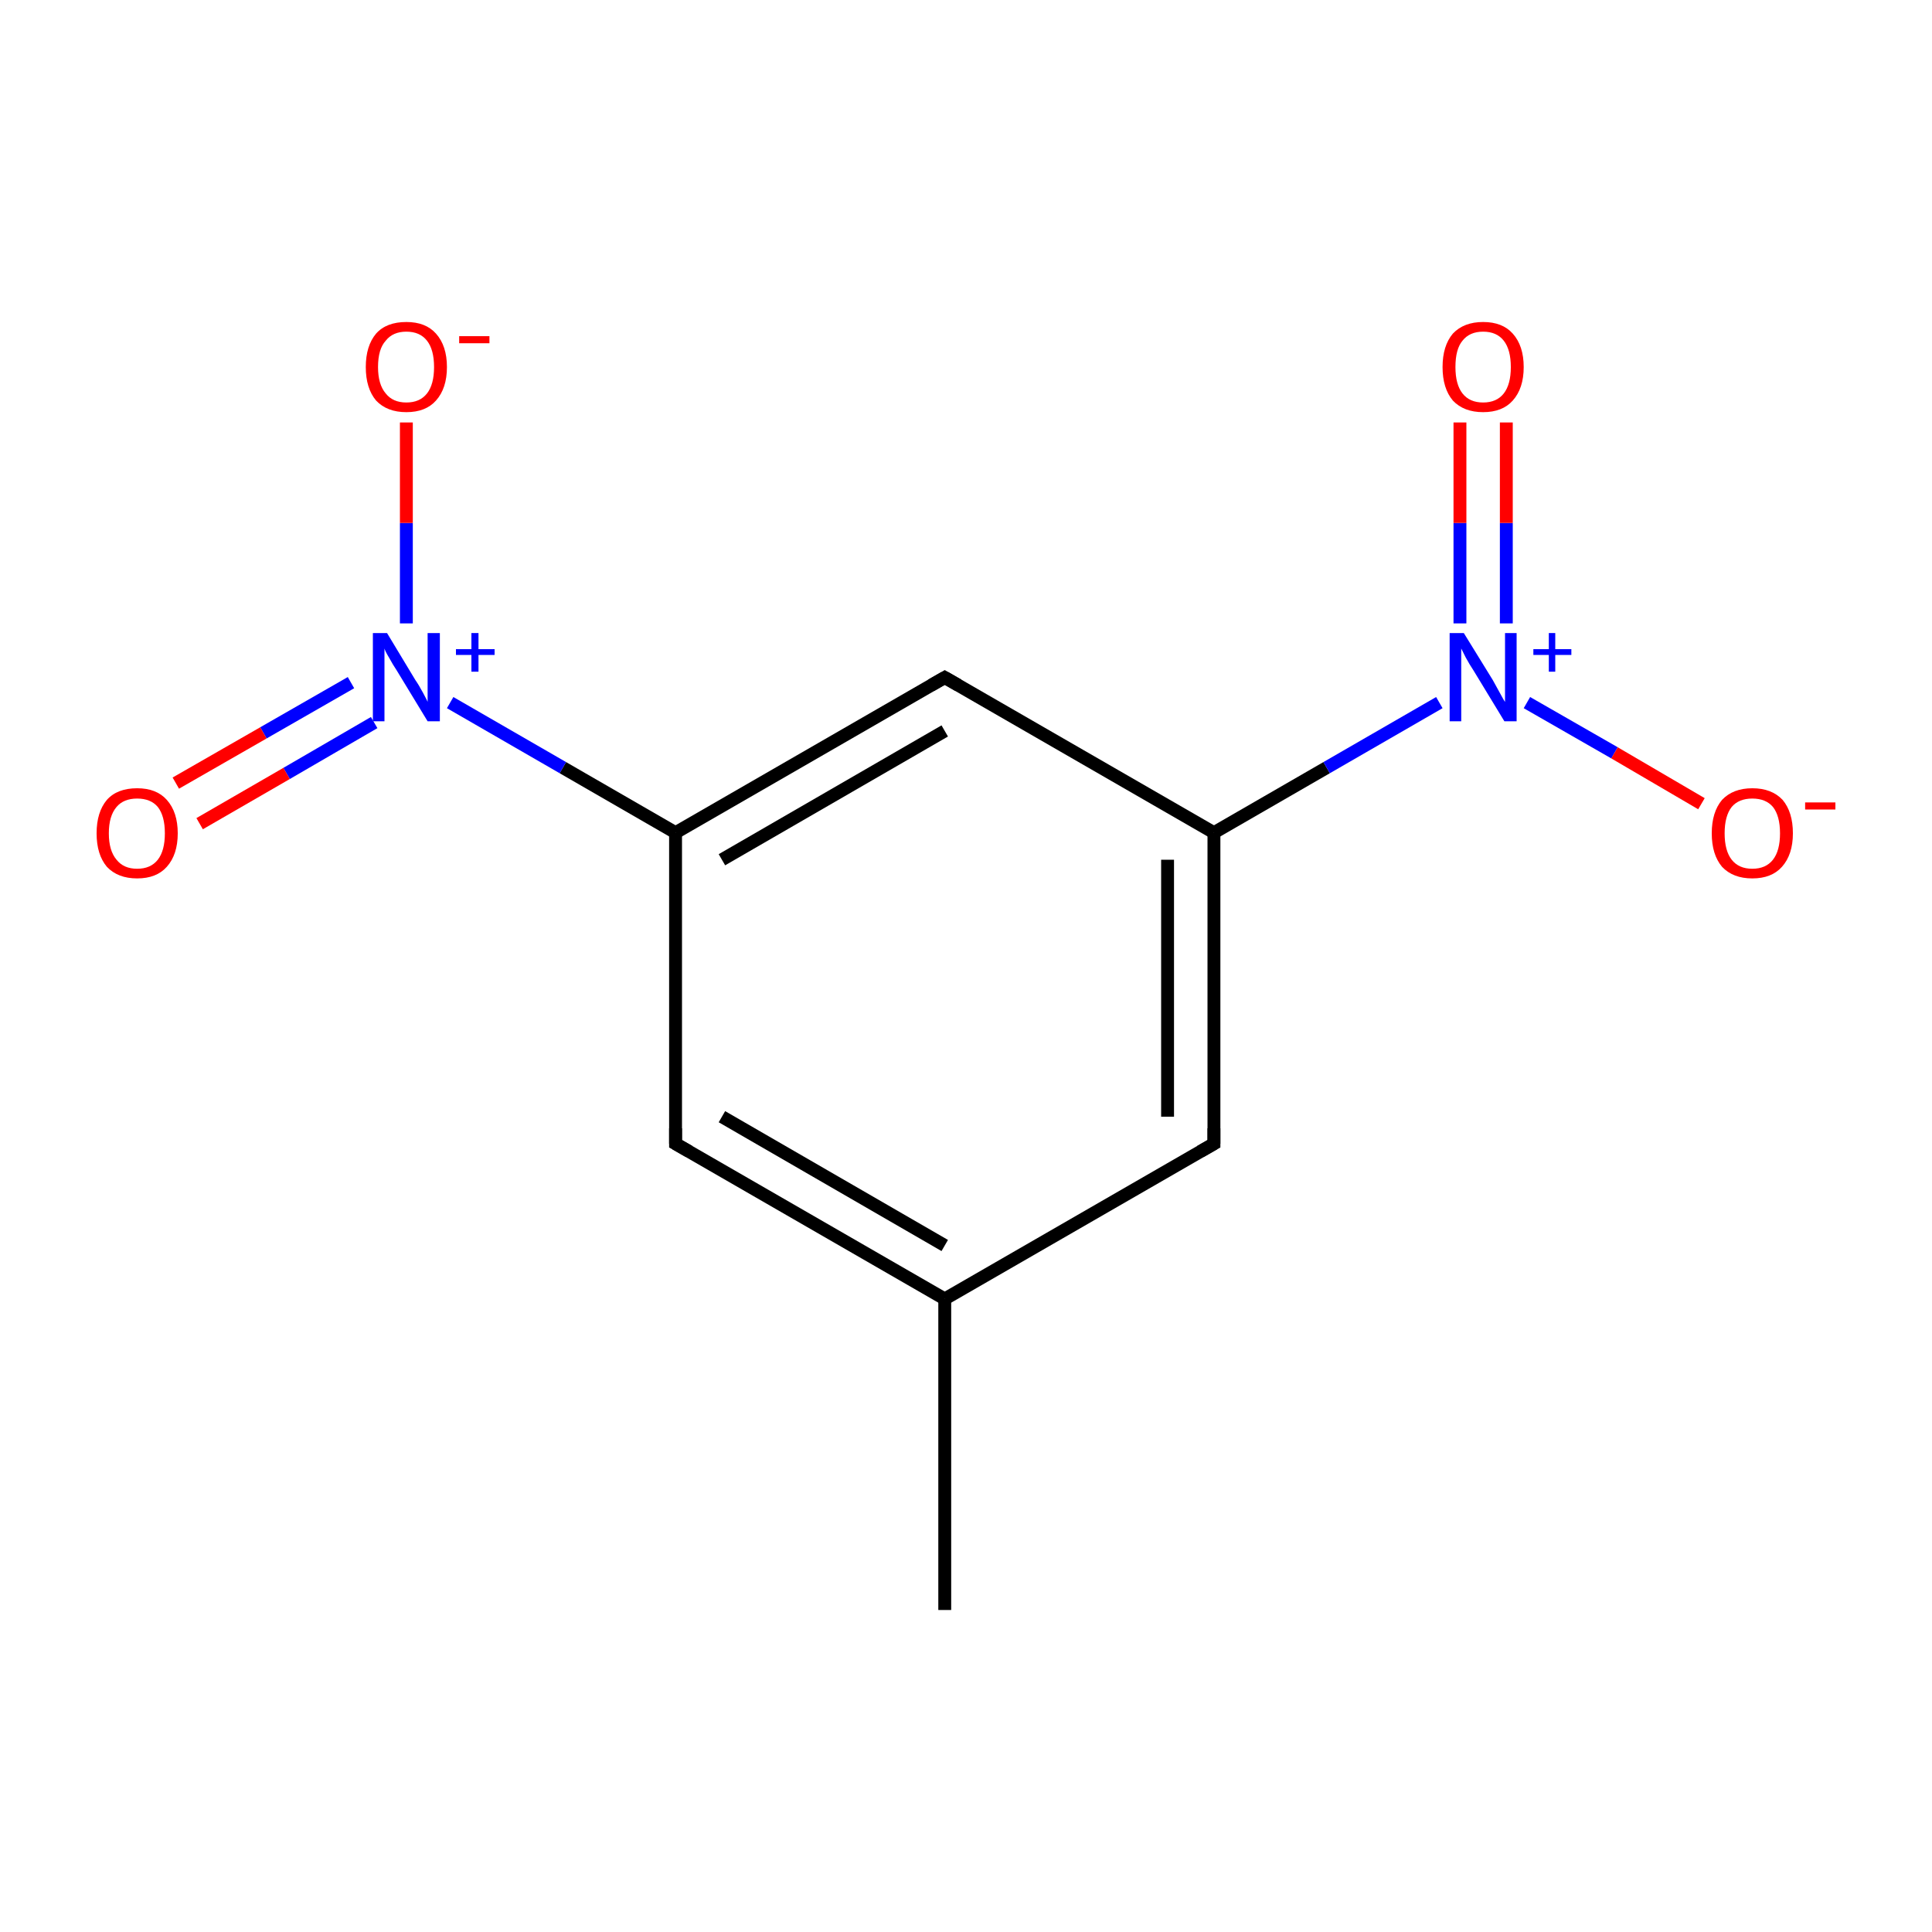 <?xml version='1.0' encoding='iso-8859-1'?>
<svg version='1.1' baseProfile='full'
              xmlns='http://www.w3.org/2000/svg'
                      xmlns:rdkit='http://www.rdkit.org/xml'
                      xmlns:xlink='http://www.w3.org/1999/xlink'
                  xml:space='preserve'
width='300px' height='300px' viewBox='0 0 300 300'>
<!-- END OF HEADER -->
<rect style='opacity:1.0;fill:#FFFFFF;stroke:none' width='300.0' height='300.0' x='0.0' y='0.0'> </rect>
<path class='bond-0 atom-0 atom-1' d='M 146.7,250.0 L 146.7,201.7' style='fill:none;fill-rule:evenodd;stroke:#000000;stroke-width:2.0px;stroke-linecap:butt;stroke-linejoin:miter;stroke-opacity:1' />
<path class='bond-1 atom-1 atom-2' d='M 146.7,201.7 L 104.9,177.6' style='fill:none;fill-rule:evenodd;stroke:#000000;stroke-width:2.0px;stroke-linecap:butt;stroke-linejoin:miter;stroke-opacity:1' />
<path class='bond-1 atom-1 atom-2' d='M 146.7,193.4 L 112.1,173.4' style='fill:none;fill-rule:evenodd;stroke:#000000;stroke-width:2.0px;stroke-linecap:butt;stroke-linejoin:miter;stroke-opacity:1' />
<path class='bond-2 atom-2 atom-3' d='M 104.9,177.6 L 104.9,129.3' style='fill:none;fill-rule:evenodd;stroke:#000000;stroke-width:2.0px;stroke-linecap:butt;stroke-linejoin:miter;stroke-opacity:1' />
<path class='bond-3 atom-3 atom-4' d='M 104.9,129.3 L 87.4,119.2' style='fill:none;fill-rule:evenodd;stroke:#000000;stroke-width:2.0px;stroke-linecap:butt;stroke-linejoin:miter;stroke-opacity:1' />
<path class='bond-3 atom-3 atom-4' d='M 87.4,119.2 L 69.9,109.1' style='fill:none;fill-rule:evenodd;stroke:#0000FF;stroke-width:2.0px;stroke-linecap:butt;stroke-linejoin:miter;stroke-opacity:1' />
<path class='bond-4 atom-4 atom-5' d='M 54.5,106.0 L 40.9,113.8' style='fill:none;fill-rule:evenodd;stroke:#0000FF;stroke-width:2.0px;stroke-linecap:butt;stroke-linejoin:miter;stroke-opacity:1' />
<path class='bond-4 atom-4 atom-5' d='M 40.9,113.8 L 27.3,121.6' style='fill:none;fill-rule:evenodd;stroke:#FF0000;stroke-width:2.0px;stroke-linecap:butt;stroke-linejoin:miter;stroke-opacity:1' />
<path class='bond-4 atom-4 atom-5' d='M 58.1,112.2 L 44.5,120.1' style='fill:none;fill-rule:evenodd;stroke:#0000FF;stroke-width:2.0px;stroke-linecap:butt;stroke-linejoin:miter;stroke-opacity:1' />
<path class='bond-4 atom-4 atom-5' d='M 44.5,120.1 L 31.0,127.9' style='fill:none;fill-rule:evenodd;stroke:#FF0000;stroke-width:2.0px;stroke-linecap:butt;stroke-linejoin:miter;stroke-opacity:1' />
<path class='bond-5 atom-4 atom-6' d='M 63.1,96.8 L 63.1,81.2' style='fill:none;fill-rule:evenodd;stroke:#0000FF;stroke-width:2.0px;stroke-linecap:butt;stroke-linejoin:miter;stroke-opacity:1' />
<path class='bond-5 atom-4 atom-6' d='M 63.1,81.2 L 63.1,65.6' style='fill:none;fill-rule:evenodd;stroke:#FF0000;stroke-width:2.0px;stroke-linecap:butt;stroke-linejoin:miter;stroke-opacity:1' />
<path class='bond-6 atom-3 atom-7' d='M 104.9,129.3 L 146.7,105.2' style='fill:none;fill-rule:evenodd;stroke:#000000;stroke-width:2.0px;stroke-linecap:butt;stroke-linejoin:miter;stroke-opacity:1' />
<path class='bond-6 atom-3 atom-7' d='M 112.1,133.5 L 146.7,113.5' style='fill:none;fill-rule:evenodd;stroke:#000000;stroke-width:2.0px;stroke-linecap:butt;stroke-linejoin:miter;stroke-opacity:1' />
<path class='bond-7 atom-7 atom-8' d='M 146.7,105.2 L 188.5,129.3' style='fill:none;fill-rule:evenodd;stroke:#000000;stroke-width:2.0px;stroke-linecap:butt;stroke-linejoin:miter;stroke-opacity:1' />
<path class='bond-8 atom-8 atom-9' d='M 188.5,129.3 L 206.0,119.2' style='fill:none;fill-rule:evenodd;stroke:#000000;stroke-width:2.0px;stroke-linecap:butt;stroke-linejoin:miter;stroke-opacity:1' />
<path class='bond-8 atom-8 atom-9' d='M 206.0,119.2 L 223.5,109.1' style='fill:none;fill-rule:evenodd;stroke:#0000FF;stroke-width:2.0px;stroke-linecap:butt;stroke-linejoin:miter;stroke-opacity:1' />
<path class='bond-9 atom-9 atom-10' d='M 233.9,96.8 L 233.9,81.2' style='fill:none;fill-rule:evenodd;stroke:#0000FF;stroke-width:2.0px;stroke-linecap:butt;stroke-linejoin:miter;stroke-opacity:1' />
<path class='bond-9 atom-9 atom-10' d='M 233.9,81.2 L 233.9,65.6' style='fill:none;fill-rule:evenodd;stroke:#FF0000;stroke-width:2.0px;stroke-linecap:butt;stroke-linejoin:miter;stroke-opacity:1' />
<path class='bond-9 atom-9 atom-10' d='M 226.7,96.8 L 226.7,81.2' style='fill:none;fill-rule:evenodd;stroke:#0000FF;stroke-width:2.0px;stroke-linecap:butt;stroke-linejoin:miter;stroke-opacity:1' />
<path class='bond-9 atom-9 atom-10' d='M 226.7,81.2 L 226.7,65.6' style='fill:none;fill-rule:evenodd;stroke:#FF0000;stroke-width:2.0px;stroke-linecap:butt;stroke-linejoin:miter;stroke-opacity:1' />
<path class='bond-10 atom-9 atom-11' d='M 237.1,109.1 L 250.7,116.9' style='fill:none;fill-rule:evenodd;stroke:#0000FF;stroke-width:2.0px;stroke-linecap:butt;stroke-linejoin:miter;stroke-opacity:1' />
<path class='bond-10 atom-9 atom-11' d='M 250.7,116.9 L 264.2,124.8' style='fill:none;fill-rule:evenodd;stroke:#FF0000;stroke-width:2.0px;stroke-linecap:butt;stroke-linejoin:miter;stroke-opacity:1' />
<path class='bond-11 atom-8 atom-12' d='M 188.5,129.3 L 188.5,177.6' style='fill:none;fill-rule:evenodd;stroke:#000000;stroke-width:2.0px;stroke-linecap:butt;stroke-linejoin:miter;stroke-opacity:1' />
<path class='bond-11 atom-8 atom-12' d='M 181.3,133.5 L 181.3,173.4' style='fill:none;fill-rule:evenodd;stroke:#000000;stroke-width:2.0px;stroke-linecap:butt;stroke-linejoin:miter;stroke-opacity:1' />
<path class='bond-12 atom-12 atom-1' d='M 188.5,177.6 L 146.7,201.7' style='fill:none;fill-rule:evenodd;stroke:#000000;stroke-width:2.0px;stroke-linecap:butt;stroke-linejoin:miter;stroke-opacity:1' />
<path d='M 107.0,178.8 L 104.9,177.6 L 104.9,175.2' style='fill:none;stroke:#000000;stroke-width:2.0px;stroke-linecap:butt;stroke-linejoin:miter;stroke-miterlimit:10;stroke-opacity:1;' />
<path d='M 144.6,106.4 L 146.7,105.2 L 148.8,106.4' style='fill:none;stroke:#000000;stroke-width:2.0px;stroke-linecap:butt;stroke-linejoin:miter;stroke-miterlimit:10;stroke-opacity:1;' />
<path d='M 188.5,175.2 L 188.5,177.6 L 186.4,178.8' style='fill:none;stroke:#000000;stroke-width:2.0px;stroke-linecap:butt;stroke-linejoin:miter;stroke-miterlimit:10;stroke-opacity:1;' />
<path class='atom-4' d='M 60.1 98.3
L 64.5 105.6
Q 65.0 106.3, 65.7 107.6
Q 66.4 108.9, 66.4 109.0
L 66.4 98.3
L 68.3 98.3
L 68.3 112.0
L 66.4 112.0
L 61.6 104.1
Q 61.0 103.2, 60.4 102.1
Q 59.8 101.1, 59.7 100.7
L 59.7 112.0
L 57.9 112.0
L 57.9 98.3
L 60.1 98.3
' fill='#0000FF'/>
<path class='atom-4' d='M 70.8 100.8
L 73.2 100.8
L 73.2 98.3
L 74.3 98.3
L 74.3 100.8
L 76.8 100.8
L 76.8 101.7
L 74.3 101.7
L 74.3 104.3
L 73.2 104.3
L 73.2 101.7
L 70.8 101.7
L 70.8 100.8
' fill='#0000FF'/>
<path class='atom-5' d='M 15.0 129.4
Q 15.0 126.1, 16.6 124.2
Q 18.2 122.4, 21.3 122.4
Q 24.3 122.4, 25.9 124.2
Q 27.6 126.1, 27.6 129.4
Q 27.6 132.7, 25.9 134.6
Q 24.3 136.4, 21.3 136.4
Q 18.3 136.4, 16.6 134.6
Q 15.0 132.7, 15.0 129.4
M 21.3 134.9
Q 23.4 134.9, 24.5 133.5
Q 25.6 132.1, 25.6 129.4
Q 25.6 126.7, 24.5 125.3
Q 23.4 124.0, 21.3 124.0
Q 19.2 124.0, 18.1 125.3
Q 16.9 126.7, 16.9 129.4
Q 16.9 132.1, 18.1 133.5
Q 19.2 134.9, 21.3 134.9
' fill='#FF0000'/>
<path class='atom-6' d='M 56.8 57.0
Q 56.8 53.7, 58.4 51.8
Q 60.0 50.0, 63.1 50.0
Q 66.1 50.0, 67.7 51.8
Q 69.4 53.7, 69.4 57.0
Q 69.4 60.3, 67.7 62.2
Q 66.1 64.0, 63.1 64.0
Q 60.1 64.0, 58.4 62.2
Q 56.8 60.3, 56.8 57.0
M 63.1 62.5
Q 65.2 62.5, 66.3 61.1
Q 67.4 59.7, 67.4 57.0
Q 67.4 54.3, 66.3 52.9
Q 65.2 51.5, 63.1 51.5
Q 61.0 51.5, 59.9 52.9
Q 58.7 54.2, 58.7 57.0
Q 58.7 59.7, 59.9 61.1
Q 61.0 62.5, 63.1 62.5
' fill='#FF0000'/>
<path class='atom-6' d='M 71.3 52.2
L 76.0 52.2
L 76.0 53.3
L 71.3 53.3
L 71.3 52.2
' fill='#FF0000'/>
<path class='atom-9' d='M 227.3 98.3
L 231.8 105.6
Q 232.2 106.3, 232.9 107.6
Q 233.6 108.9, 233.7 109.0
L 233.7 98.3
L 235.5 98.3
L 235.5 112.0
L 233.6 112.0
L 228.8 104.1
Q 228.2 103.2, 227.6 102.1
Q 227.1 101.1, 226.9 100.7
L 226.9 112.0
L 225.1 112.0
L 225.1 98.3
L 227.3 98.3
' fill='#0000FF'/>
<path class='atom-9' d='M 238.1 100.8
L 240.5 100.8
L 240.5 98.3
L 241.5 98.3
L 241.5 100.8
L 244.0 100.8
L 244.0 101.7
L 241.5 101.7
L 241.5 104.3
L 240.5 104.3
L 240.5 101.7
L 238.1 101.7
L 238.1 100.8
' fill='#0000FF'/>
<path class='atom-10' d='M 224.0 57.0
Q 224.0 53.7, 225.6 51.8
Q 227.3 50.0, 230.3 50.0
Q 233.3 50.0, 234.9 51.8
Q 236.6 53.7, 236.6 57.0
Q 236.6 60.3, 234.9 62.2
Q 233.3 64.0, 230.3 64.0
Q 227.3 64.0, 225.6 62.2
Q 224.0 60.3, 224.0 57.0
M 230.3 62.5
Q 232.4 62.5, 233.5 61.1
Q 234.6 59.7, 234.6 57.0
Q 234.6 54.3, 233.5 52.9
Q 232.4 51.5, 230.3 51.5
Q 228.2 51.5, 227.1 52.9
Q 226.0 54.2, 226.0 57.0
Q 226.0 59.7, 227.1 61.1
Q 228.2 62.5, 230.3 62.5
' fill='#FF0000'/>
<path class='atom-11' d='M 265.8 129.4
Q 265.8 126.1, 267.4 124.2
Q 269.1 122.4, 272.1 122.4
Q 275.1 122.4, 276.8 124.2
Q 278.4 126.1, 278.4 129.4
Q 278.4 132.7, 276.7 134.6
Q 275.1 136.4, 272.1 136.4
Q 269.1 136.4, 267.4 134.6
Q 265.8 132.7, 265.8 129.4
M 272.1 134.9
Q 274.2 134.9, 275.3 133.5
Q 276.4 132.1, 276.4 129.4
Q 276.4 126.7, 275.3 125.3
Q 274.2 124.0, 272.1 124.0
Q 270.0 124.0, 268.9 125.3
Q 267.8 126.7, 267.8 129.4
Q 267.8 132.1, 268.9 133.5
Q 270.0 134.9, 272.1 134.9
' fill='#FF0000'/>
<path class='atom-11' d='M 280.3 124.6
L 285.0 124.6
L 285.0 125.7
L 280.3 125.7
L 280.3 124.6
' fill='#FF0000'/>
</svg>
